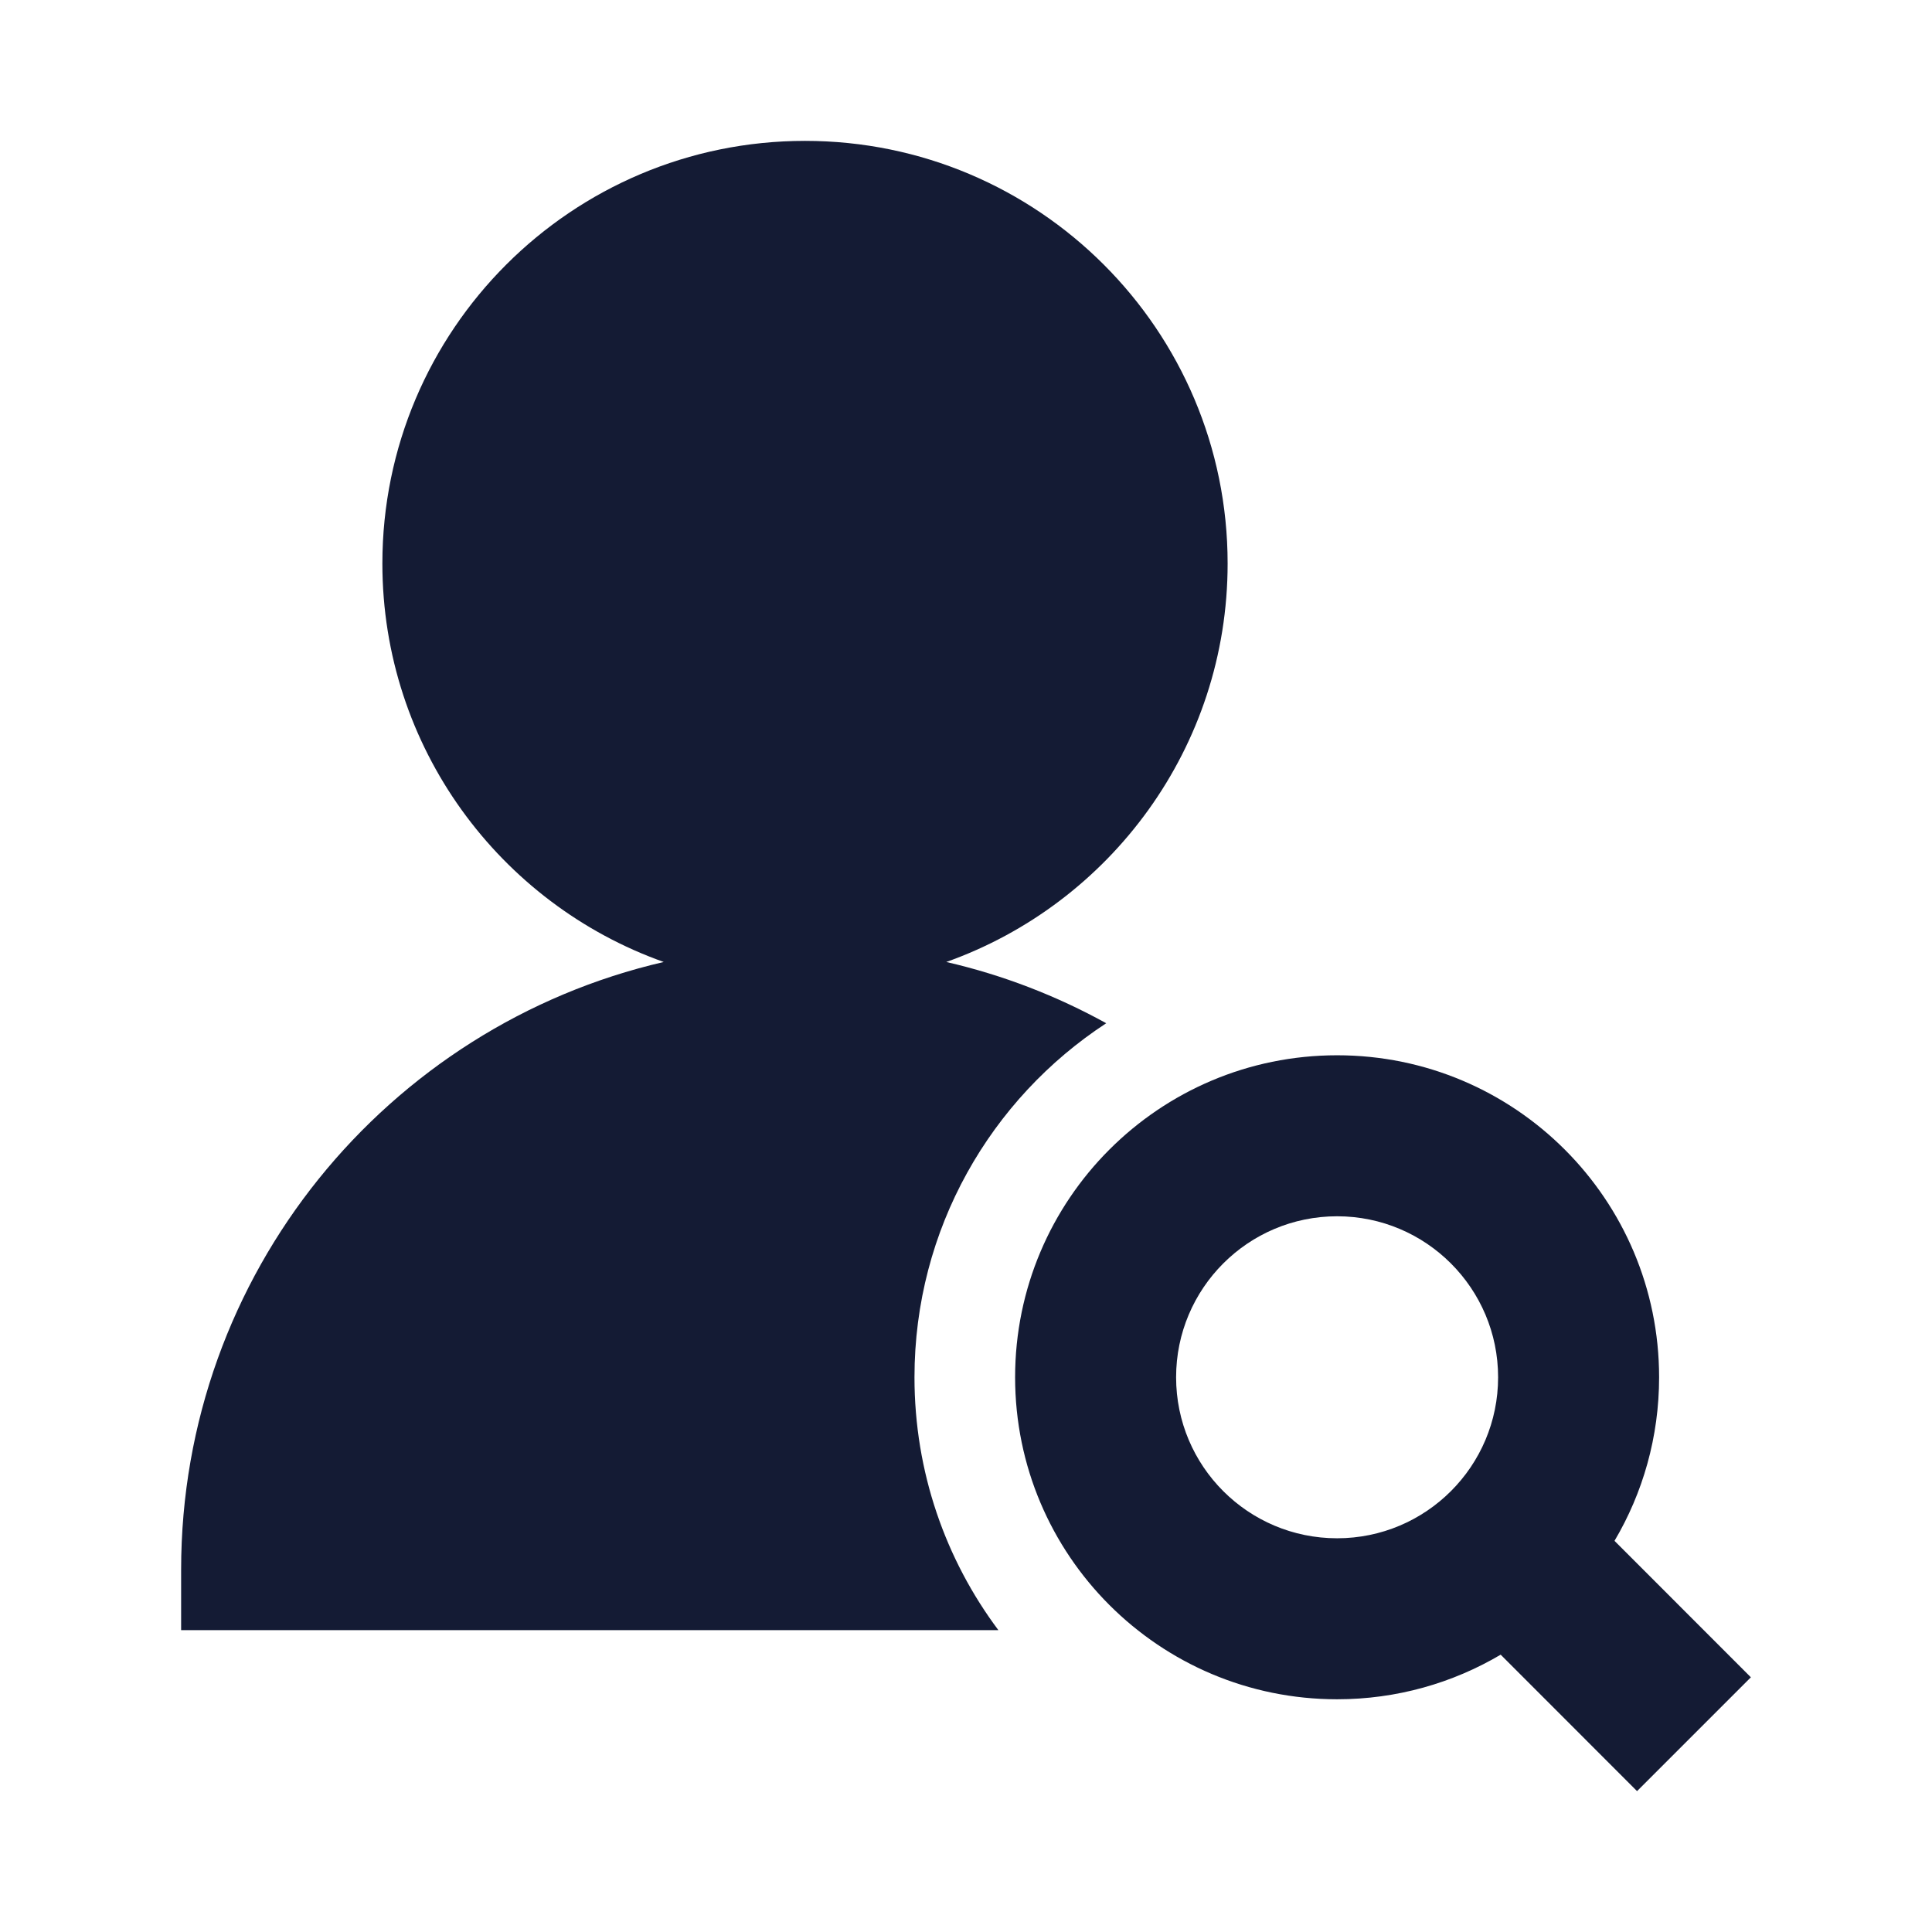 <svg width="24" height="24" viewBox="0 0 24 24" fill="none" xmlns="http://www.w3.org/2000/svg">
<path fill-rule="evenodd" clip-rule="evenodd" d="M12.61 17.109C12.61 14.9 14.4 13.109 16.61 13.109C18.819 13.109 20.61 14.9 20.61 17.109C20.61 17.851 20.408 18.546 20.056 19.141L21.75 20.836L20.336 22.25L18.642 20.555C18.046 20.907 17.352 21.109 16.61 21.109C14.4 21.109 12.61 19.319 12.61 17.109ZM16.61 15.109C15.505 15.109 14.61 16.005 14.61 17.109C14.61 18.214 15.505 19.109 16.61 19.109C17.714 19.109 18.61 18.214 18.61 17.109C18.61 16.005 17.714 15.109 16.61 15.109Z" fill="#141B34"/>
<path d="M13.742 12.711C12.307 13.649 11.36 15.268 11.36 17.109C11.36 18.287 11.747 19.374 12.402 20.25H2.25V19.5C2.25 15.823 4.81 12.745 8.245 11.95C6.209 11.227 4.75 9.284 4.75 7C4.75 4.101 7.101 1.75 10 1.75C12.899 1.75 15.25 4.101 15.25 7C15.25 9.284 13.791 11.227 11.755 11.95C12.459 12.112 13.126 12.371 13.742 12.711Z" fill="#141B34"/>
</svg>
